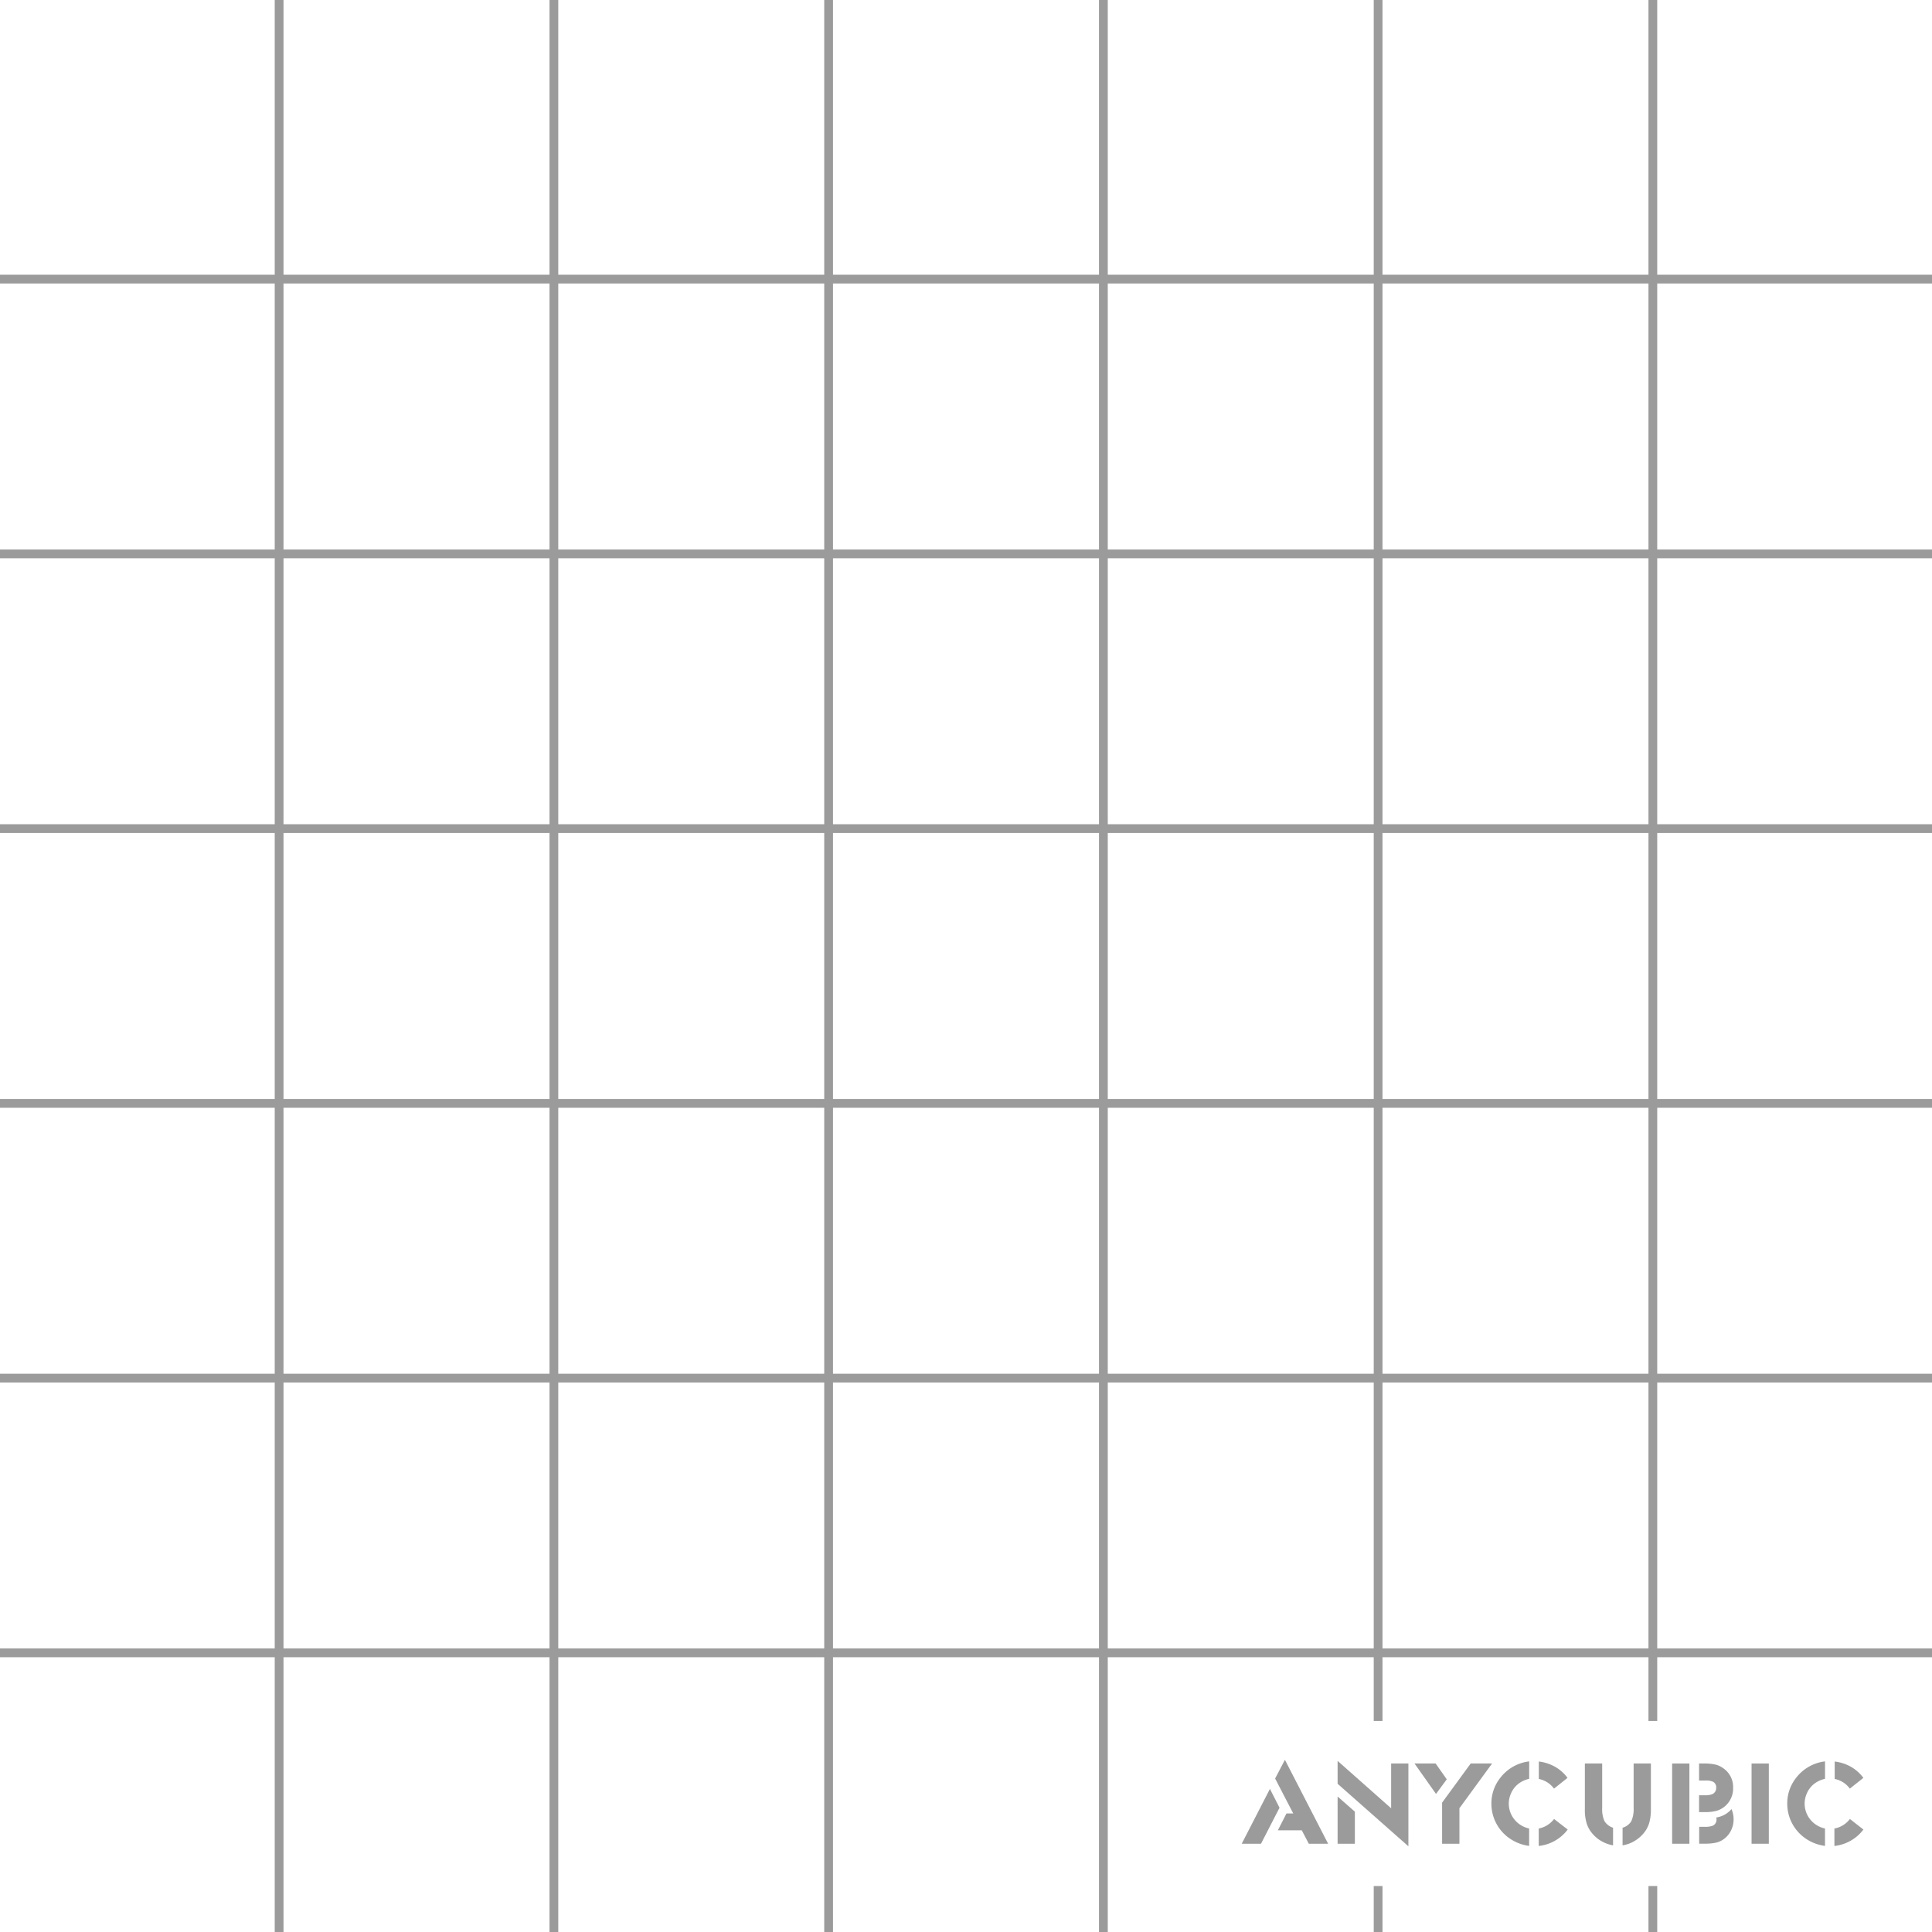 <svg id="图层_1" data-name="图层 1" xmlns="http://www.w3.org/2000/svg" viewBox="0 0 623.62 623.62"><defs><style>.cls-1{fill:#9b9b9b;}</style></defs><rect class="cls-1" x="88.68" width="2.83" height="623.62"/><rect class="cls-1" x="177.37" width="2.83" height="623.62"/><rect class="cls-1" x="266.05" width="2.83" height="623.62"/><rect class="cls-1" x="354.74" width="2.83" height="623.62"/><rect class="cls-1" y="532.1" width="623.62" height="2.83"/><rect class="cls-1" y="443.42" width="623.62" height="2.83"/><rect class="cls-1" y="354.74" width="623.62" height="2.83"/><rect class="cls-1" y="266.05" width="623.62" height="2.83"/><rect class="cls-1" y="177.37" width="623.62" height="2.83"/><rect class="cls-1" y="88.68" width="623.62" height="2.83"/><polygon class="cls-1" points="463.4 569.23 456.58 569.23 463.52 579.05 466.99 574.34 463.4 569.23"/><polygon class="cls-1" points="449.04 583.69 431.76 568.39 431.76 575.78 454.61 595.96 454.61 569.23 449.04 569.23 449.04 583.69"/><polygon class="cls-1" points="474.72 569.23 465.49 581.86 465.49 595.13 471.08 595.13 471.08 583.67 481.62 569.23 474.72 569.23"/><polygon class="cls-1" points="411.59 574.08 417.44 585.36 415.25 585.36 412.47 590.8 420.2 590.8 422.46 595.13 428.7 595.13 414.75 568.04 411.59 574.08"/><polygon class="cls-1" points="431.76 595.13 431.76 595.14 437.33 595.14 437.33 584.78 431.76 579.89 431.76 595.13"/><polygon class="cls-1" points="409.91 577.43 400.81 595.13 407.03 595.13 413.01 583.51 409.91 577.43"/><path class="cls-1" d="M553.85,584.56a7.09,7.09,0,0,0,2.47-1.16,7.53,7.53,0,0,0,3.1-6.4,7.29,7.29,0,0,0-3.08-6.17,7.5,7.5,0,0,0-2.61-1.25,16.47,16.47,0,0,0-3.9-.35h-1.4v5.5h2a5.48,5.48,0,0,1,2.53.4,2,2,0,0,1,1,1.89,2.15,2.15,0,0,1-1.26,2.11,6.35,6.35,0,0,1-2.48.35h-1.79v5.44h2A14,14,0,0,0,553.85,584.56Z"/><path class="cls-1" d="M484.23,573.91a13.26,13.26,0,0,0-2.83,8.32A13.6,13.6,0,0,0,486.72,593a14.31,14.31,0,0,0,6.86,2.83v-5.62a8.32,8.32,0,0,1-5.12-3.41,8.06,8.06,0,0,1-.72-7.94,7.91,7.91,0,0,1,2-2.77,8.72,8.72,0,0,1,3.86-1.91v-5.63A13.78,13.78,0,0,0,484.23,573.91Z"/><path class="cls-1" d="M501.61,577.34l4.36-3.47a13,13,0,0,0-4-3.57,14.16,14.16,0,0,0-5.26-1.71v5.63A8,8,0,0,1,501.61,577.34Z"/><path class="cls-1" d="M597.1,577.34l4.37-3.47a13.16,13.16,0,0,0-4-3.57,14.16,14.16,0,0,0-5.26-1.71v5.63A8,8,0,0,1,597.1,577.34Z"/><path class="cls-1" d="M554,586.65a2.51,2.51,0,0,1,.06.55,2.1,2.1,0,0,1-1.46,2.2,7.69,7.69,0,0,1-2.34.27h-1.79v5.44h1.83a16.47,16.47,0,0,0,3.57-.32,6.93,6.93,0,0,0,2.45-1.09,7.45,7.45,0,0,0,2.38-2.76,7.91,7.91,0,0,0,.88-3.63,8.29,8.29,0,0,0-.68-3.37A7.94,7.94,0,0,1,554,586.65Z"/><path class="cls-1" d="M579.72,573.91a13.19,13.19,0,0,0-2.82,8.32A13.58,13.58,0,0,0,582.22,593a14.23,14.23,0,0,0,6.86,2.83v-5.62a8.34,8.34,0,0,1-5.13-3.41,8.09,8.09,0,0,1-.72-7.94,7.82,7.82,0,0,1,2-2.77,8.67,8.67,0,0,1,3.86-1.91v-5.63A13.78,13.78,0,0,0,579.72,573.91Z"/><path class="cls-1" d="M496.68,590.22v5.63a13.52,13.52,0,0,0,9.35-5.3l-4.4-3.41A8.15,8.15,0,0,1,496.68,590.22Z"/><path class="cls-1" d="M597.12,587.14a8.12,8.12,0,0,1-5,3.08v5.63a13.57,13.57,0,0,0,9.36-5.3Z"/><rect class="cls-1" x="565.38" y="569.23" width="5.57" height="25.9"/><path class="cls-1" d="M517.88,587.8a9.64,9.64,0,0,1-.72-4.31V569.23h-5.59V584a14.56,14.56,0,0,0,.62,4.68,9.52,9.52,0,0,0,2.06,3.46,10.53,10.53,0,0,0,2.91,2.28,11.21,11.21,0,0,0,3.51,1.23v-5.69A5.06,5.06,0,0,1,517.88,587.8Z"/><path class="cls-1" d="M527.31,583.51a9.5,9.5,0,0,1-.76,4.37,4.91,4.91,0,0,1-2.81,2.08v5.69a11,11,0,0,0,3.53-1.21,11.42,11.42,0,0,0,2.92-2.3,9.4,9.4,0,0,0,2.07-3.46,15.14,15.14,0,0,0,.62-4.68V569.23h-5.57Z"/><rect class="cls-1" x="539.74" y="569.23" width="5.57" height="25.9"/><rect class="cls-1" x="532.1" width="2.83" height="555.5"/><rect class="cls-1" x="532.1" y="608.78" width="2.83" height="14.84"/><rect class="cls-1" x="443.42" width="2.83" height="555.5"/><rect class="cls-1" x="443.42" y="608.78" width="2.83" height="14.84"/></svg>